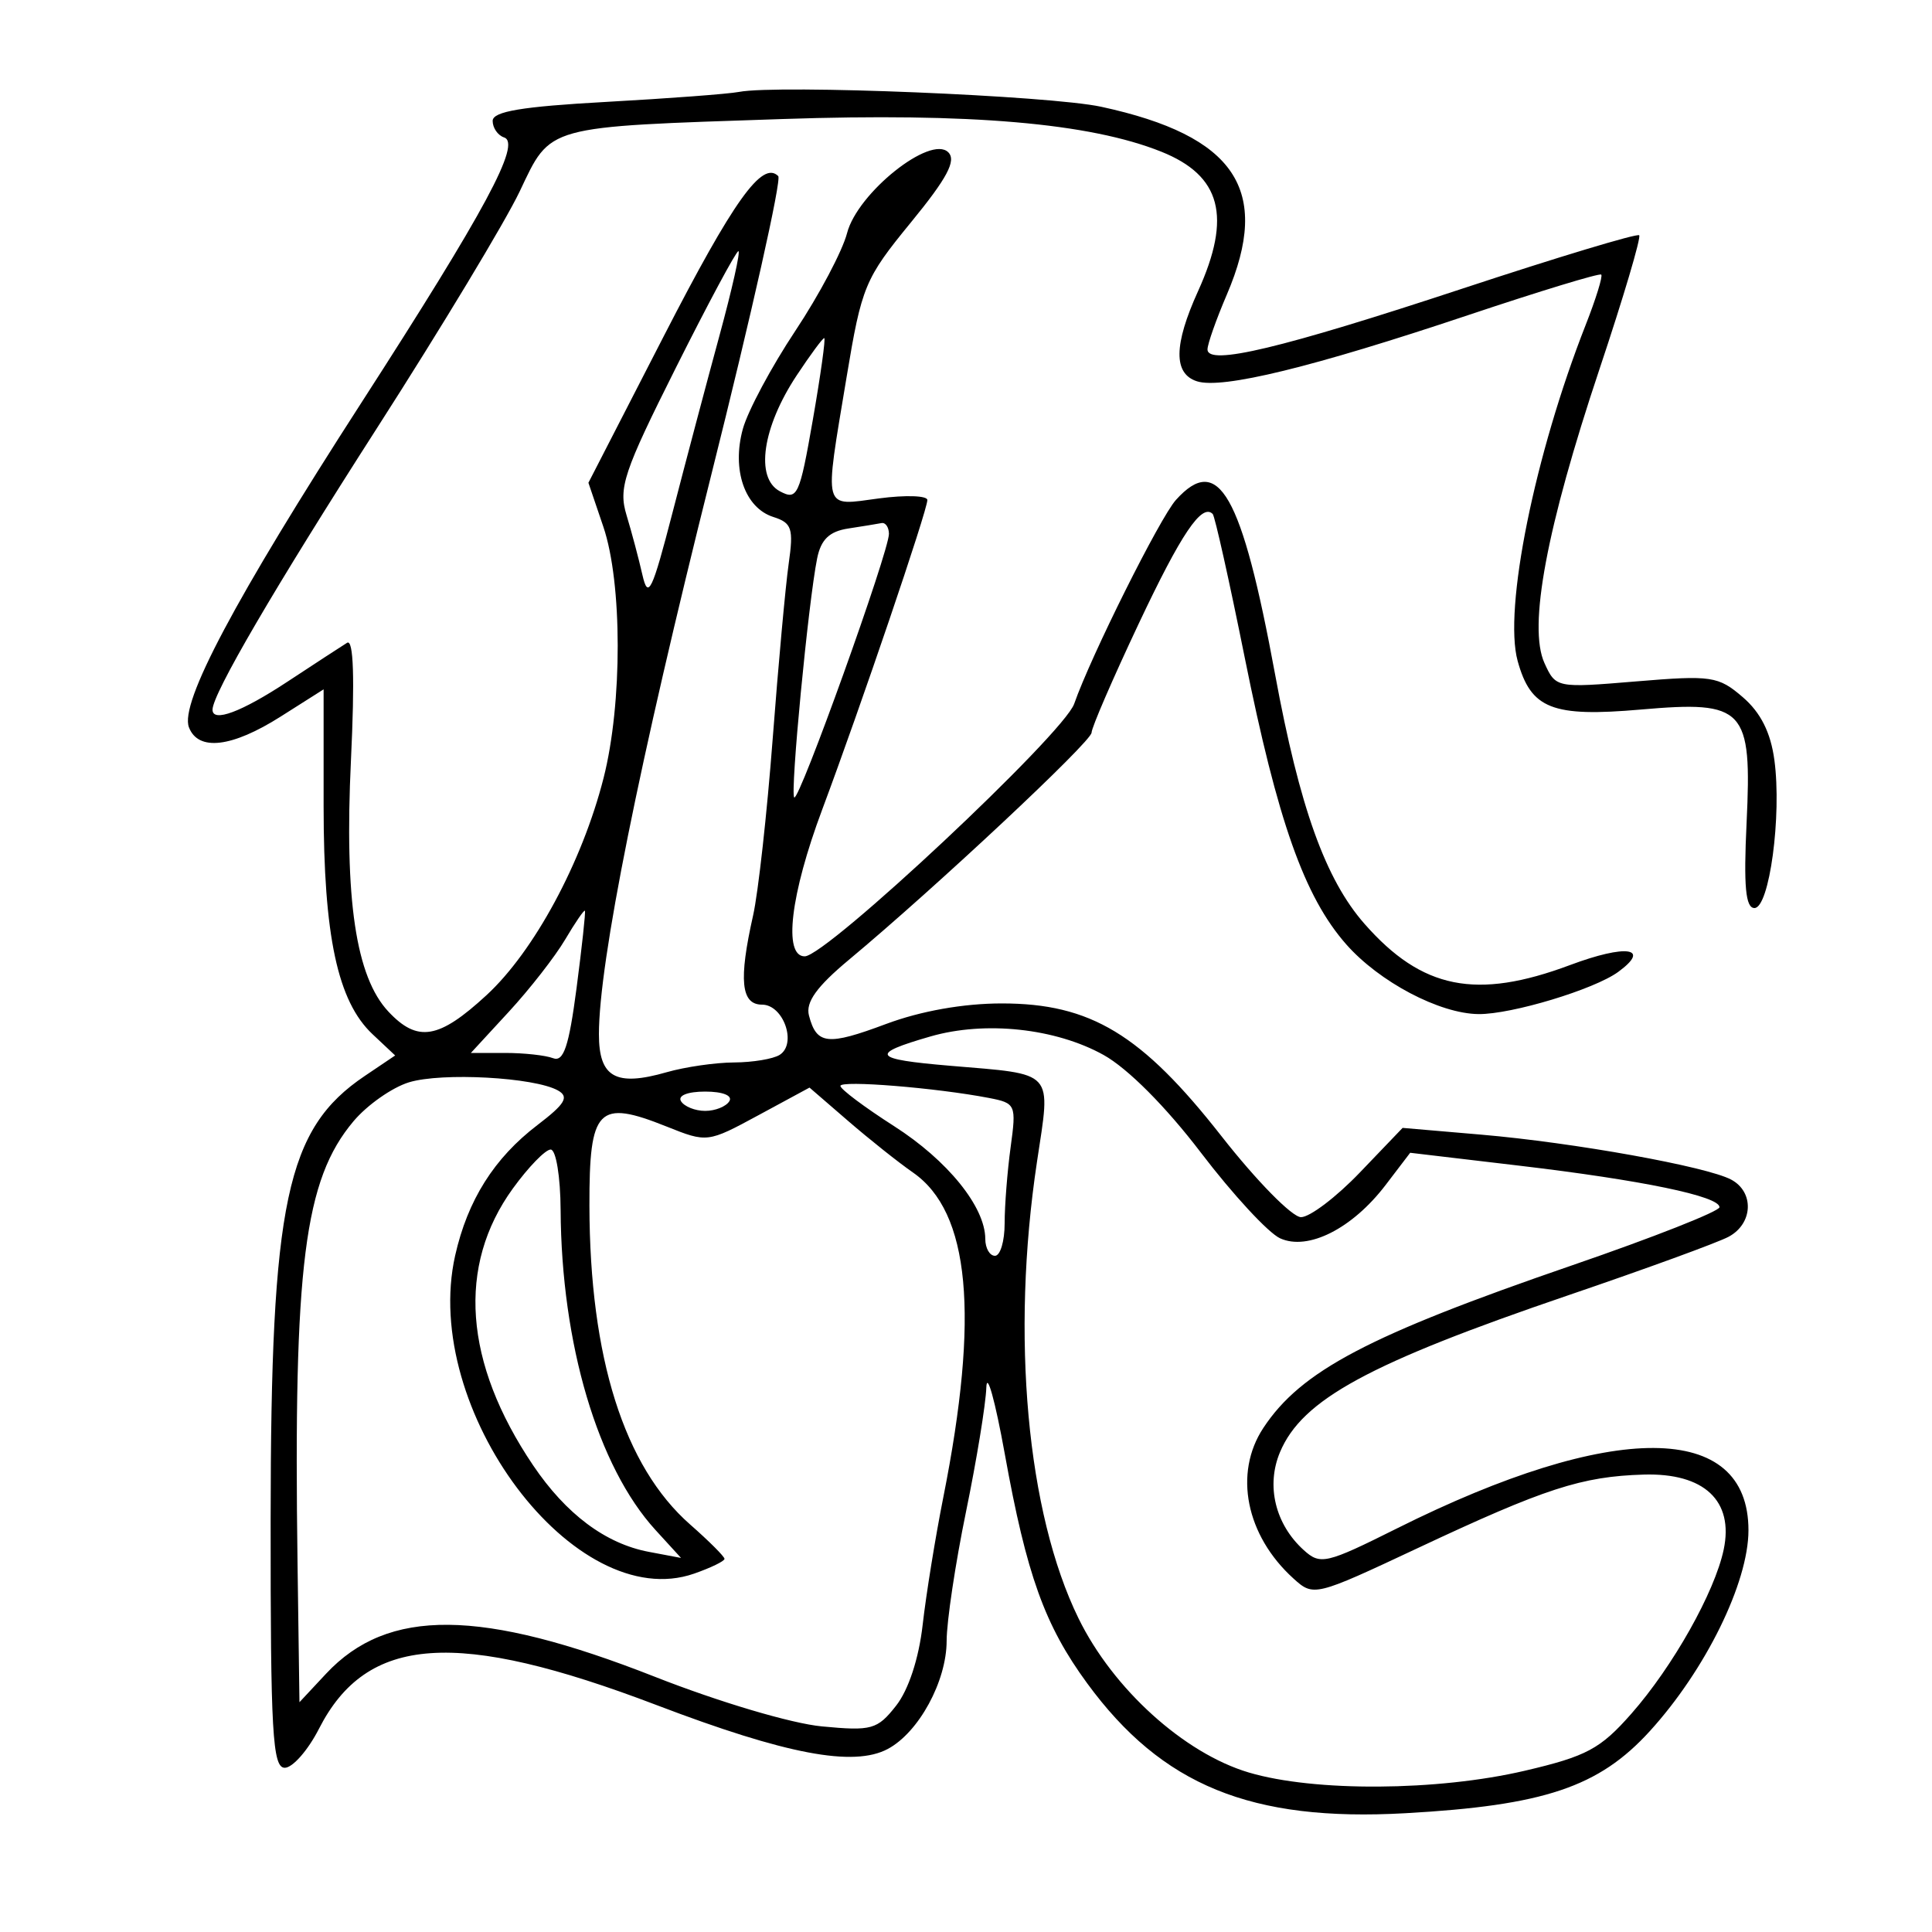 <svg xmlns="http://www.w3.org/2000/svg" width="200" height="200" viewBox="0 0 200 200" version="1.1">
	<path d="M 76.500 9.515 C 75.400 9.727, 69.213 10.192, 62.750 10.549 C 54.021 11.031, 51 11.536, 51 12.515 C 51 13.240, 51.531 14.010, 52.181 14.227 C 53.989 14.830, 50.280 21.724, 37.388 41.724 C 24.301 62.025, 18.592 72.773, 19.558 75.291 C 20.518 77.792, 24.003 77.384, 29.054 74.180 L 33.500 71.361 33.500 83.430 C 33.500 96.896, 34.951 103.666, 38.564 107.060 L 40.907 109.262 37.758 111.384 C 29.636 116.858, 28.036 124.391, 28.016 157.250 C 28.002 179.322, 28.211 183, 29.480 183 C 30.293 183, 31.887 181.182, 33.020 178.961 C 37.970 169.258, 47.235 168.611, 68 176.521 C 81.379 181.618, 88.371 182.942, 91.908 181.049 C 95.113 179.334, 97.992 174.044, 97.996 169.860 C 97.998 167.858, 98.900 161.846, 100 156.500 C 101.100 151.154, 102.047 145.367, 102.104 143.640 C 102.161 141.913, 103.020 145, 104.013 150.500 C 106.277 163.046, 108.143 168.244, 112.542 174.252 C 120.287 184.829, 129.506 188.596, 145.463 187.705 C 159.846 186.902, 165.511 185.001, 170.787 179.208 C 176.558 172.871, 181 163.827, 181 158.413 C 181 147.131, 166.980 147.050, 144.648 158.203 C 137.271 161.888, 136.685 162.025, 134.962 160.465 C 132.012 157.796, 131.044 153.801, 132.505 150.326 C 134.797 144.875, 141.687 141.128, 162.398 134.068 C 170.370 131.351, 177.818 128.633, 178.947 128.028 C 181.475 126.675, 181.622 123.403, 179.213 122.114 C 176.673 120.755, 162.937 118.283, 153.349 117.459 L 145.197 116.759 140.770 121.379 C 138.335 123.921, 135.594 126, 134.679 126 C 133.764 126, 130.066 122.235, 126.461 117.633 C 118.180 107.063, 112.907 103.875, 103.704 103.875 C 99.730 103.875, 95.311 104.660, 91.717 106.005 C 85.659 108.271, 84.533 108.147, 83.743 105.125 C 83.384 103.754, 84.543 102.137, 87.872 99.363 C 96.847 91.886, 113 76.764, 113 75.840 C 113 75.326, 115.188 70.266, 117.863 64.596 C 122.277 55.239, 124.408 52.075, 125.538 53.205 C 125.761 53.428, 127.252 60.111, 128.850 68.055 C 132.261 85.005, 135.022 92.817, 139.344 97.739 C 142.773 101.644, 149.028 104.943, 153.068 104.978 C 156.487 105.007, 165.040 102.423, 167.516 100.612 C 170.957 98.096, 168.352 97.725, 162.531 99.902 C 152.826 103.534, 147.196 102.404, 141.251 95.633 C 137.207 91.027, 134.539 83.585, 132.002 69.838 C 128.547 51.113, 126.135 46.863, 121.734 51.750 C 120.073 53.596, 112.915 67.938, 111.199 72.859 C 110.114 75.973, 85.542 99, 83.304 99 C 81.063 99, 81.823 92.609, 85.110 83.818 C 89.113 73.111, 96 52.839, 96 51.762 C 96 51.305, 93.750 51.230, 91 51.594 C 85.096 52.378, 85.298 53.134, 87.641 39.028 C 89.201 29.633, 89.529 28.846, 94.294 23.027 C 98.049 18.443, 99.020 16.620, 98.166 15.766 C 96.330 13.930, 88.764 19.969, 87.689 24.128 C 87.209 25.983, 84.795 30.542, 82.325 34.260 C 79.855 37.978, 77.413 42.541, 76.900 44.400 C 75.733 48.628, 77.102 52.580, 80.060 53.519 C 81.973 54.126, 82.164 54.710, 81.644 58.355 C 81.318 60.635, 80.572 68.800, 79.987 76.500 C 79.401 84.200, 78.489 92.419, 77.961 94.764 C 76.454 101.455, 76.708 104, 78.883 104 C 81.101 104, 82.525 108.047, 80.712 109.199 C 80.046 109.623, 77.922 109.976, 75.993 109.985 C 74.065 109.993, 70.925 110.448, 69.016 110.995 C 63.736 112.510, 62 111.537, 62 107.062 C 62 99.631, 66.126 79.087, 73.622 49.194 C 77.802 32.526, 80.926 18.592, 80.563 18.230 C 78.913 16.580, 75.940 20.738, 68.706 34.813 L 60.913 49.976 62.456 54.523 C 64.431 60.340, 64.443 72.839, 62.482 80.540 C 60.263 89.254, 55.290 98.478, 50.363 103.020 C 45.422 107.574, 43.233 107.942, 40.212 104.726 C 36.837 101.133, 35.643 93.133, 36.330 78.710 C 36.734 70.227, 36.599 66.130, 35.931 66.542 C 35.378 66.885, 32.589 68.703, 29.735 70.582 C 24.987 73.709, 22 74.823, 22 73.467 C 22 71.838, 28.402 60.878, 39.050 44.276 C 45.674 33.949, 52.308 22.947, 53.793 19.826 C 57.077 12.924, 56.244 13.154, 81.010 12.322 C 100.440 11.669, 112.796 12.734, 120.213 15.702 C 126.411 18.182, 127.528 22.415, 124.022 30.141 C 121.494 35.712, 121.461 38.694, 123.917 39.474 C 126.521 40.300, 135.858 38.021, 151.973 32.625 C 159.383 30.143, 165.587 28.254, 165.760 28.427 C 165.932 28.599, 165.210 30.936, 164.155 33.620 C 158.870 47.062, 155.628 63.069, 157.107 68.424 C 158.477 73.387, 160.676 74.253, 169.869 73.451 C 180.624 72.513, 181.373 73.317, 180.806 85.185 C 180.492 91.744, 180.700 94, 181.620 94 C 183.167 94, 184.457 84.441, 183.685 78.688 C 183.302 75.831, 182.265 73.764, 180.416 72.174 C 177.881 69.993, 177.177 69.889, 169.385 70.538 C 161.113 71.227, 161.055 71.216, 159.881 68.638 C 158.173 64.889, 160.093 54.631, 165.571 38.232 C 168.050 30.814, 169.903 24.569, 169.688 24.355 C 169.474 24.141, 161.244 26.624, 151.400 29.873 C 132.613 36.073, 125 37.889, 125 36.171 C 125 35.618, 125.900 33.066, 127 30.500 C 131.645 19.663, 127.901 14.062, 114 11.053 C 108.654 9.895, 80.517 8.742, 76.500 9.515 M 69.958 38.084 C 64.551 48.870, 64.003 50.508, 64.860 53.334 C 65.388 55.075, 66.126 57.850, 66.500 59.500 C 67.091 62.106, 67.502 61.253, 69.636 53 C 70.986 47.775, 73.164 39.563, 74.476 34.750 C 75.787 29.938, 76.670 26, 76.438 26 C 76.205 26, 73.290 31.438, 69.958 38.084 M 82.474 38.860 C 78.921 44.228, 78.154 49.477, 80.721 50.851 C 82.541 51.825, 82.771 51.328, 84.146 43.448 C 84.956 38.801, 85.486 35, 85.324 35 C 85.161 35, 83.879 36.737, 82.474 38.860 M 87.816 54.710 C 85.856 55.009, 84.986 55.845, 84.589 57.810 C 83.678 62.323, 81.781 82.114, 82.218 82.551 C 82.712 83.045, 92.056 57.030, 92.023 55.250 C 92.010 54.563, 91.662 54.067, 91.250 54.150 C 90.838 54.232, 89.292 54.484, 87.816 54.710 M 58.503 97.264 C 57.463 99.025, 54.842 102.386, 52.678 104.733 L 48.745 109 52.291 109 C 54.241 109, 56.472 109.244, 57.250 109.542 C 58.345 109.963, 58.892 108.332, 59.684 102.292 C 60.245 98.007, 60.635 94.401, 60.550 94.281 C 60.464 94.160, 59.544 95.503, 58.503 97.264 M 96.320 107.293 C 89.960 109.129, 90.305 109.648, 98.334 110.326 C 109.304 111.254, 108.791 110.688, 107.347 120.277 C 104.635 138.290, 106.303 156.619, 111.650 167.537 C 115.228 174.845, 122.584 181.502, 129.279 183.490 C 136.059 185.504, 148.806 185.422, 157.846 183.307 C 164.246 181.810, 165.667 181.050, 168.880 177.399 C 173.176 172.518, 177.507 164.821, 178.436 160.414 C 179.502 155.360, 176.415 152.463, 170.159 152.648 C 163.733 152.839, 159.930 154.076, 146.751 160.265 C 136.107 165.262, 135.981 165.293, 133.899 163.408 C 128.977 158.954, 127.687 152.511, 130.778 147.823 C 134.677 141.912, 141.652 138.239, 162.750 130.984 C 171.137 128.100, 178 125.394, 178 124.970 C 178 123.833, 169.984 122.171, 157.241 120.666 L 145.982 119.335 143.439 122.669 C 139.991 127.189, 135.406 129.506, 132.513 128.188 C 131.298 127.634, 127.617 123.653, 124.332 119.341 C 120.698 114.569, 116.749 110.604, 114.244 109.210 C 109.263 106.439, 101.975 105.660, 96.320 107.293 M 42.333 112.042 C 40.591 112.577, 38.007 114.391, 36.592 116.074 C 31.496 122.130, 30.374 130.998, 30.801 161.856 L 31 176.212 33.752 173.265 C 40.152 166.414, 49.809 166.504, 67.801 173.583 C 74.424 176.188, 81.921 178.416, 85.080 178.716 C 90.242 179.207, 90.819 179.046, 92.765 176.572 C 94.050 174.938, 95.120 171.680, 95.514 168.198 C 95.869 165.064, 96.830 159.125, 97.651 155 C 101.406 136.114, 100.410 125.471, 94.504 121.374 C 93.018 120.343, 90.002 117.945, 87.802 116.044 L 83.801 112.587 78.513 115.447 C 73.257 118.291, 73.201 118.298, 69.008 116.620 C 61.901 113.776, 60.997 114.703, 61.017 124.817 C 61.049 140.547, 64.608 151.815, 71.441 157.814 C 73.398 159.533, 75 161.134, 75 161.372 C 75 161.610, 73.584 162.298, 71.853 162.901 C 59.531 167.197, 43.537 145.907, 47.117 129.974 C 48.405 124.244, 51.156 119.881, 55.636 116.464 C 58.512 114.270, 58.940 113.546, 57.753 112.881 C 55.317 111.518, 45.740 110.997, 42.333 112.042 M 87 112.414 C 87 112.750, 89.500 114.624, 92.555 116.578 C 98.096 120.123, 101.989 124.936, 101.996 128.250 C 101.998 129.213, 102.450 130, 103 130 C 103.550 130, 104 128.488, 104 126.640 C 104 124.791, 104.280 121.239, 104.621 118.746 C 105.222 114.361, 105.149 114.194, 102.371 113.659 C 96.924 112.609, 87 111.805, 87 112.414 M 70.500 114 C 70.840 114.550, 71.965 115, 73 115 C 74.035 115, 75.160 114.550, 75.500 114 C 75.862 113.415, 74.824 113, 73 113 C 71.176 113, 70.138 113.415, 70.500 114 M 53.088 123.037 C 47.287 131.046, 48.019 141.065, 55.183 151.684 C 58.592 156.738, 62.685 159.800, 67.166 160.647 L 70.500 161.277 67.860 158.389 C 61.881 151.846, 58.112 139.136, 58.035 125.250 C 58.016 121.800, 57.555 119, 57.006 119 C 56.460 119, 54.696 120.817, 53.088 123.037" stroke="none" fill="black" fill-rule="evenodd"/>
</svg>